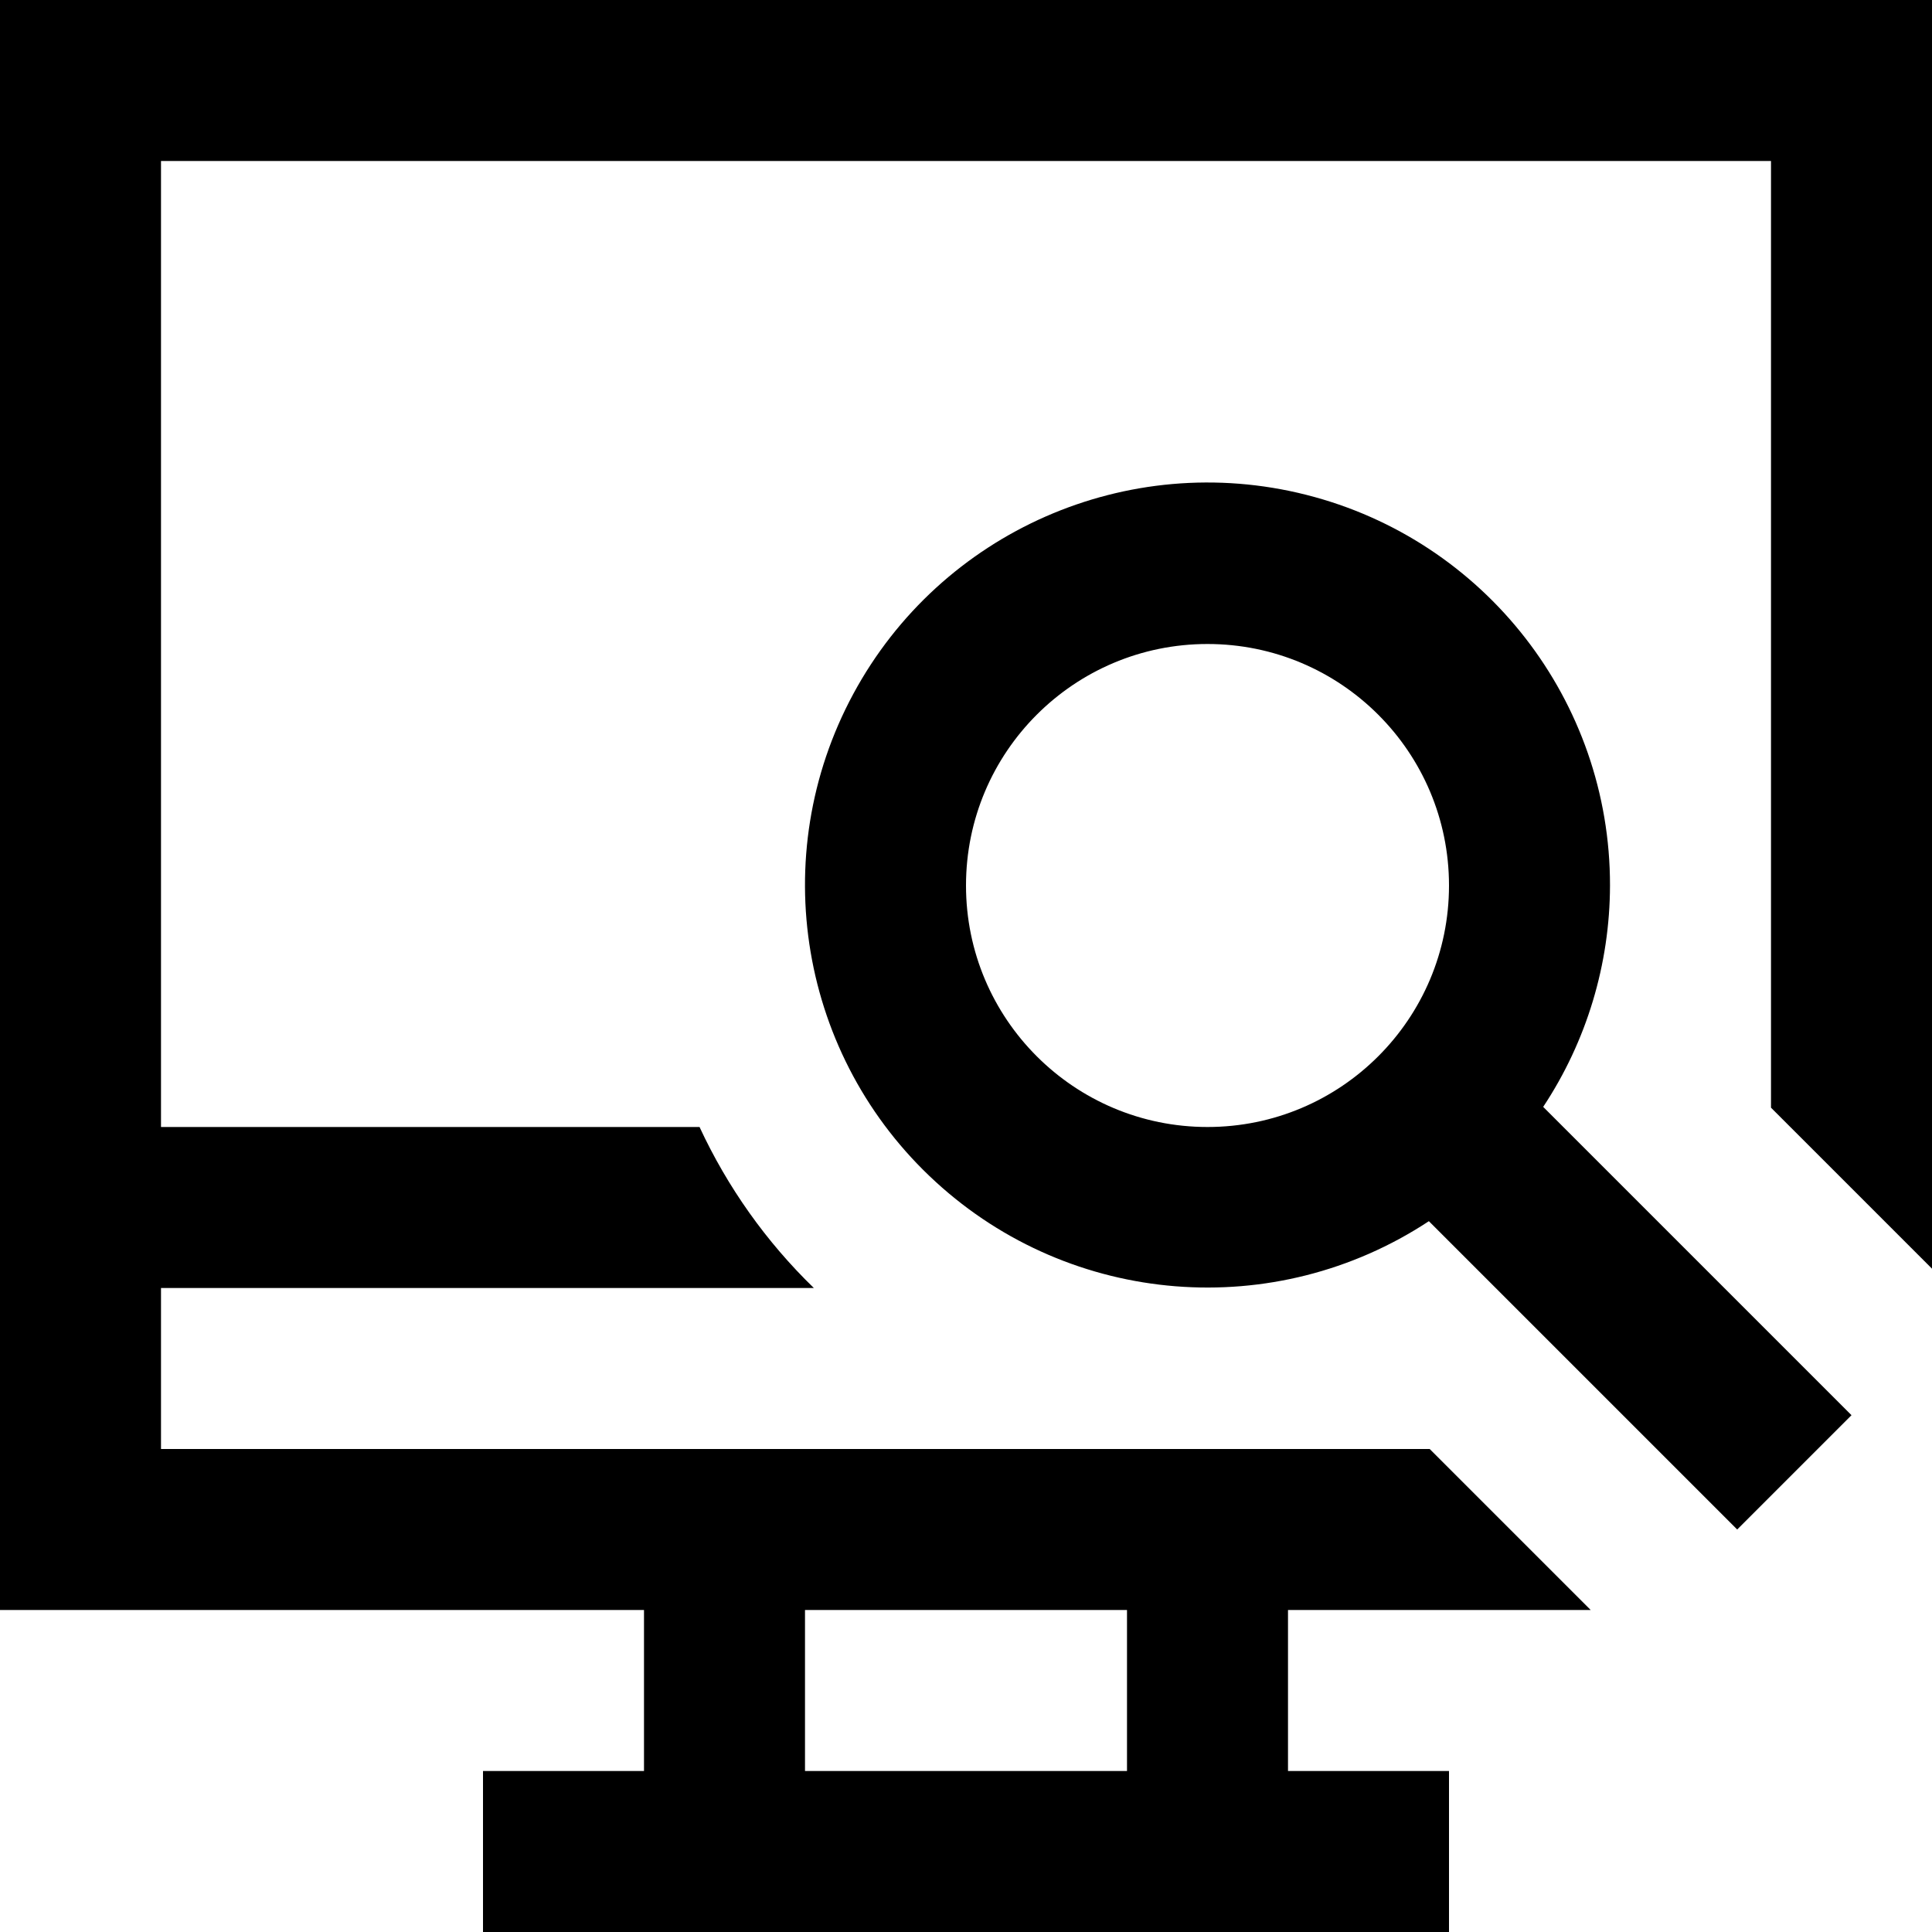 <svg width="24" height="24" viewBox="0 0 24 24" fill="none" xmlns="http://www.w3.org/2000/svg">
<path fill-rule="evenodd" clip-rule="evenodd" d="M0 0V20H8V22H6V24H18V22H16V20H19.76L17.76 18H2V16H10.11C9.518 15.426 9.037 14.748 8.69 14H2V2H22V13.76L24 15.76V0H0ZM10 20H14V22H10V20ZM20 11C20.003 8.709 18.448 6.709 16.227 6.147C14.006 5.585 11.688 6.604 10.6 8.62C9.512 10.636 9.933 13.134 11.623 14.681C13.312 16.229 15.837 16.43 17.75 15.17L21.58 19L23 17.58L19.17 13.75C19.71 12.934 19.998 11.978 20 11ZM12 11C12 9.343 13.343 8 15 8C16.657 8 18 9.343 18 11C18 12.657 16.657 14 15 14C13.343 14 12 12.657 12 11Z" fill="currentColor"/>
</svg>

